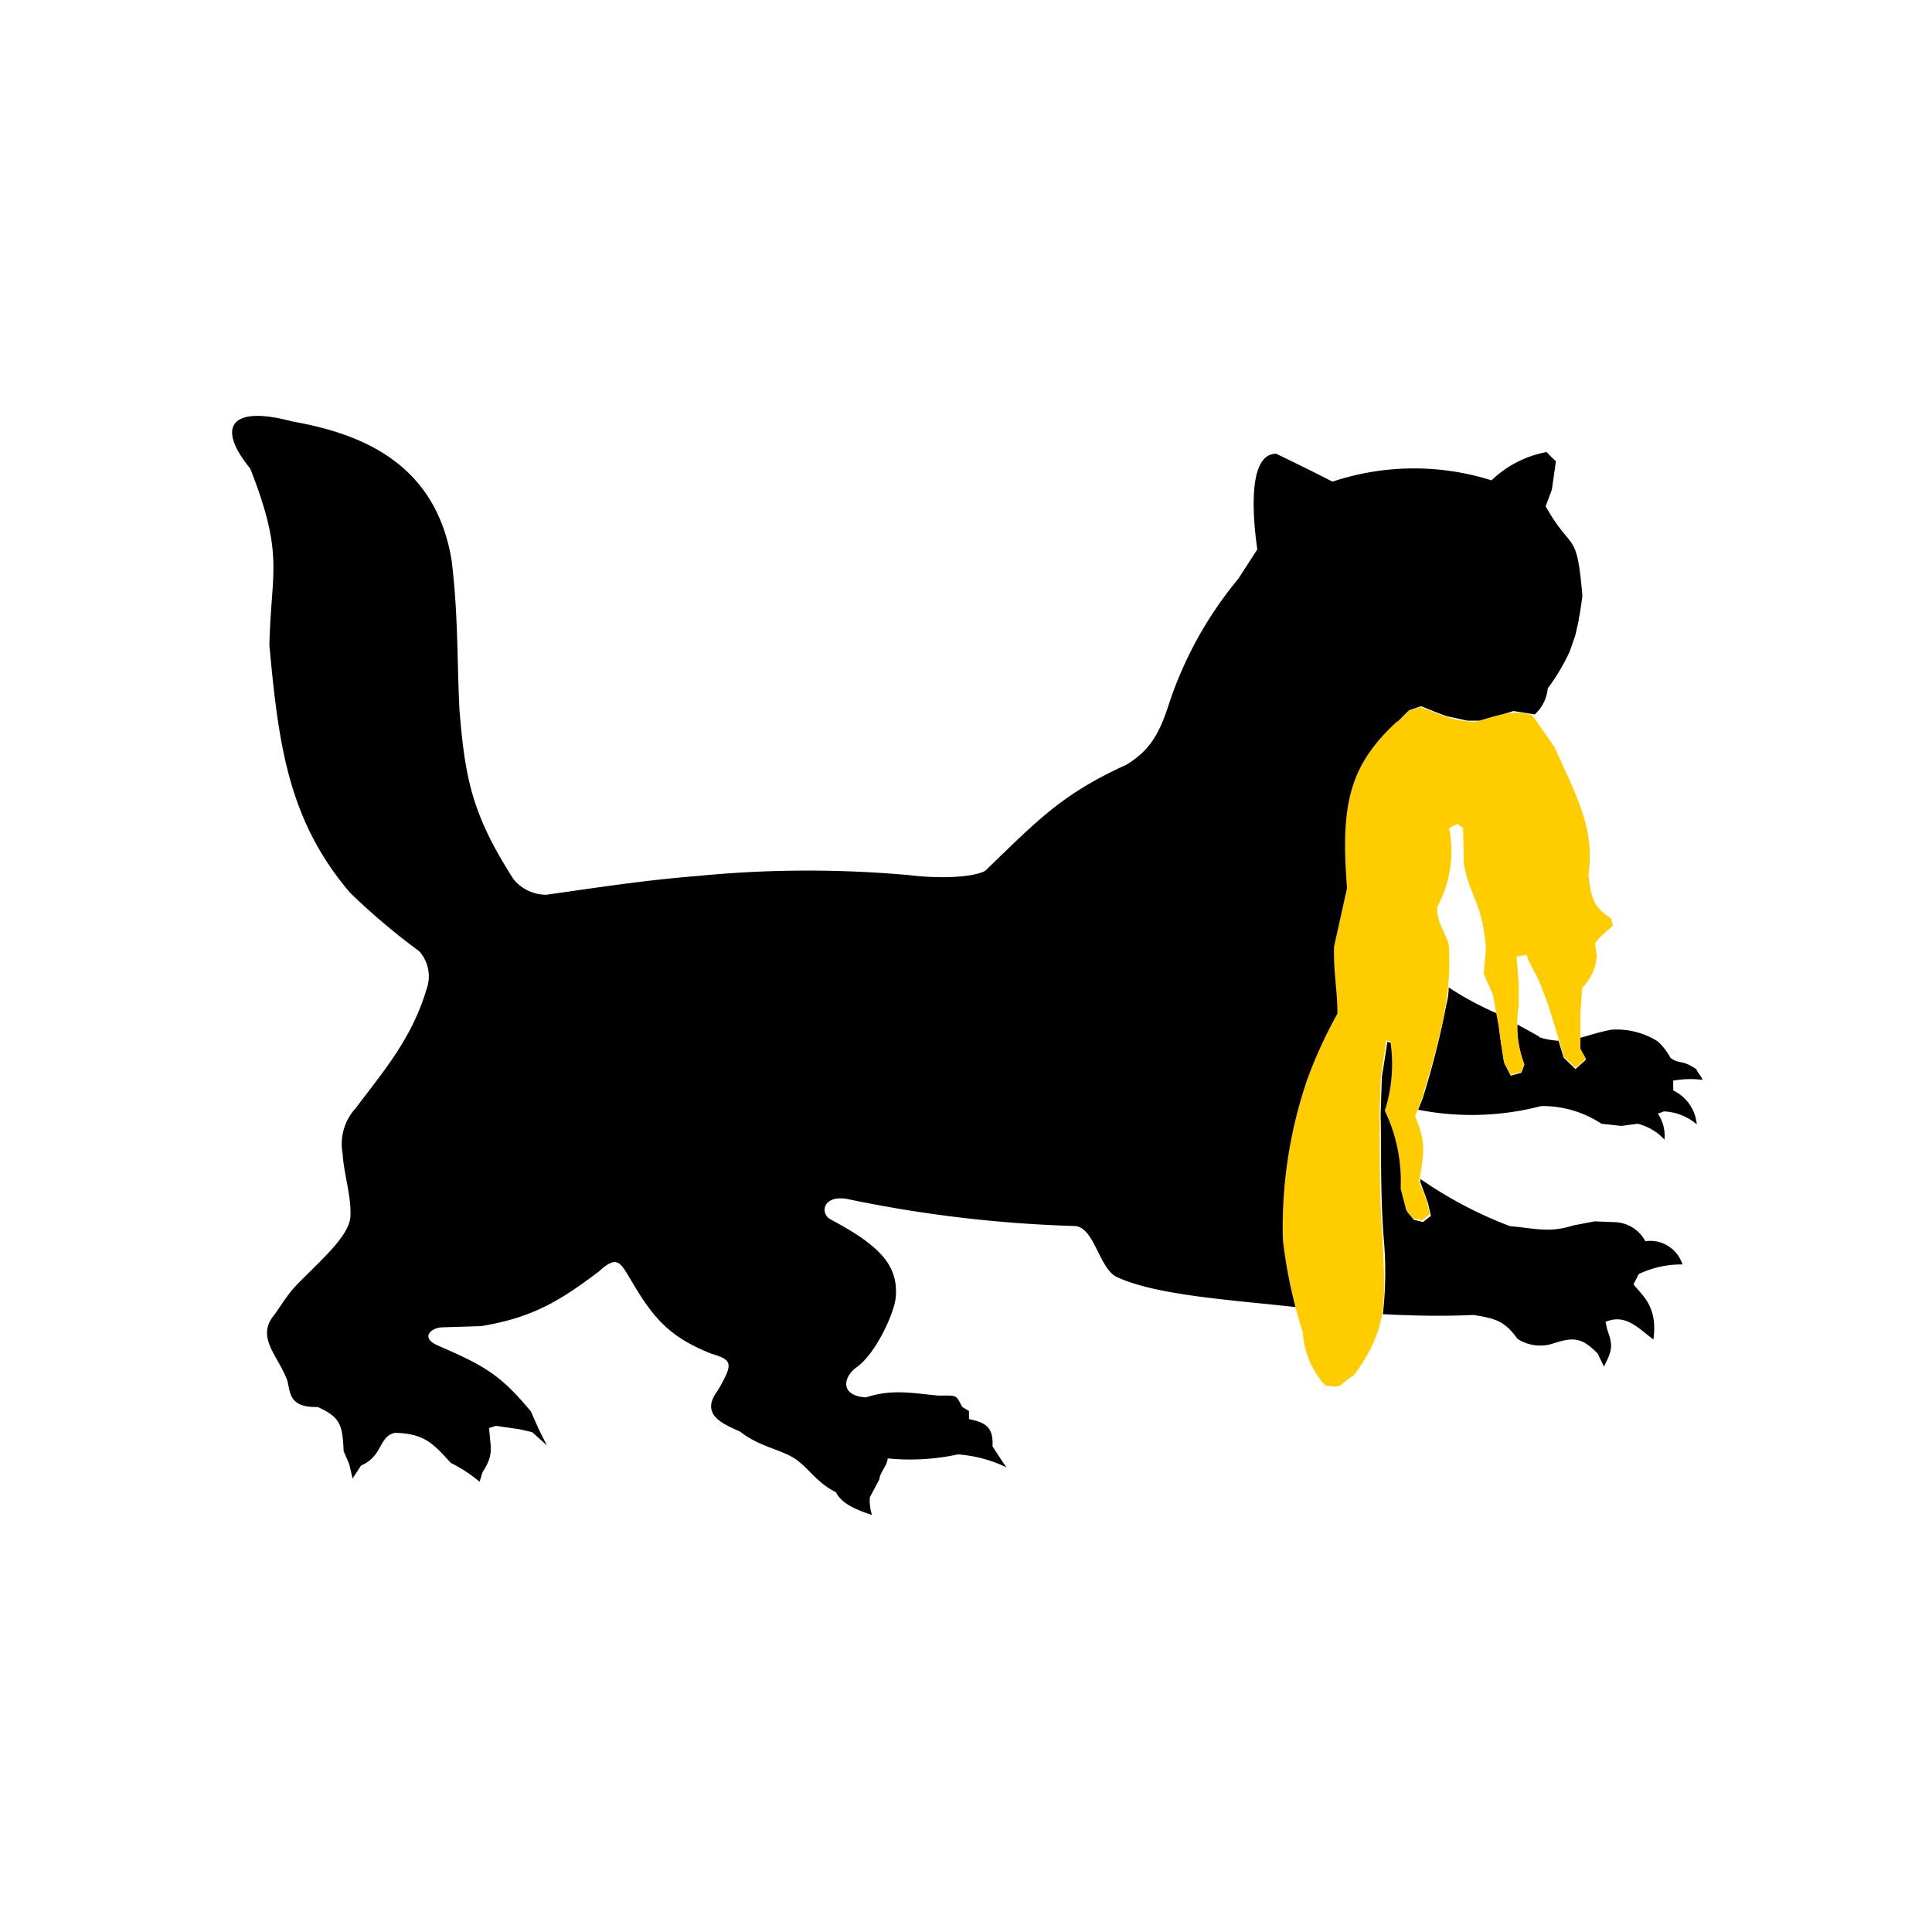 <svg id="city_irk" data-name="irk" xmlns="http://www.w3.org/2000/svg" width="52.5mm" height="52.5mm" viewBox="0 0 148.82 148.82">
  <title>irk</title>
  <g id="irk">
    <path d="M121.61,47.76l-0.26,1.16-0.43,1.25a16.22,16.22,0,0,1-1.7,2.86,3.06,3.06,0,0,1-1,2l-1.64-.26-1,.31c-0.48.11-1,.26-1.56,0.43l-1,0-1.56-.34c-0.62-.2-1.25-0.48-2-0.77l-0.91.31-0.82.82c-3.69,3.4-4.39,6.38-3.86,12.84l-1,4.51c-0.06,2,.26,3.37.26,5.16a32.75,32.75,0,0,0-2.3,5,35.14,35.14,0,0,0-1.9,12.44,34.2,34.2,0,0,0,1,5.22c-4.65-.54-10.91-0.88-14-2.38-1.3-.79-1.64-3.71-3.09-3.88a99.51,99.51,0,0,1-17.66-2.1c-1.81-.26-2,1.11-1.25,1.56,3.49,1.87,5.3,3.37,5.07,6-0.09,1.22-1.56,4.45-3.09,5.47-1,.79-1.16,2.15.79,2.27,2-.65,3.49-0.34,5.56-0.14,1.53,0,1.33-.09,1.87.88l0.51,0.31v0.62c1.22,0.26,1.9.57,1.81,2.1,0.34,0.51.71,1.11,1.08,1.62a10.35,10.35,0,0,0-3.74-1,17.43,17.43,0,0,1-5.41.31c-0.06.62-.57,1-0.65,1.62L67,115.34a3.74,3.74,0,0,0,.17,1.36c-1-.34-2.3-0.79-2.78-1.76-1.53-.74-2.18-2-3.29-2.66s-2.72-.91-4.08-2c-1.25-.57-3.17-1.28-1.73-3.17,1.22-2.1,1.13-2.35-.48-2.83-3-1.19-4.34-2.52-6-5.33-1-1.62-1.16-2.41-2.69-1-2.86,2.15-5,3.54-9.07,4.2l-2.92.09c-0.91,0-1.79.79-.43,1.39,3.49,1.53,4.76,2.15,7.2,5.1l0.57,1.3,0.65,1.3L41,110.32l-1-.23-1.81-.26-0.51.17c0.09,1.56.4,2-.51,3.4l-0.23.74a10.62,10.62,0,0,0-2.21-1.45c-1.33-1.45-2-2.27-4.31-2.32-1.25.26-.91,1.79-2.61,2.52l-0.65,1-0.26-1.11-0.43-1c-0.09-2-.23-2.61-2-3.4-2.38.06-2.07-1.3-2.38-2.15-0.74-1.87-2.35-3.23-1-4.9,0.4-.51,1-1.56,1.73-2.32,1.81-1.87,4.08-3.77,4.17-5.3s-0.51-3.29-.6-4.85a4.09,4.09,0,0,1,1-3.49c2.27-3,4.34-5.41,5.47-9.18a2.9,2.9,0,0,0-.57-2.92,50.87,50.87,0,0,1-5.33-4.51c-4.73-5.56-5.5-11.31-6.21-19.08,0.14-5.75,1.16-6.86-1.47-13.58-2.69-3.29-1.45-4.9,3.26-3.63,5.7,1,11.06,3.46,12.25,10.71,0.51,4.22.4,7.37,0.6,11.45,0.43,5.41,1,8.16,4.17,13.1a3.25,3.25,0,0,0,2.55,1.19c4-.57,7.65-1.13,11.68-1.45a87.26,87.26,0,0,1,16.24-.06c2.83,0.34,5.16.09,5.87-.34,3.94-3.8,5.87-5.9,10.86-8.16,1.62-1,2.47-2.1,3.29-4.71a29.61,29.61,0,0,1,5.33-9.61l1.47-2.27c-0.34-2.35-.79-7.37,1.45-7.37,1.47,0.71,2.86,1.39,4.34,2.15A19.87,19.87,0,0,1,114.89,37a8.29,8.29,0,0,1,4.25-2.18,8.35,8.35,0,0,0,.71.71l-0.31,2.18L119.06,39c2.07,3.66,2.38,1.7,2.83,6.89-0.09.68-.17,1.28-0.28,1.79v0.06ZM109.42,90.82a32,32,0,0,0,6.89,3.63c2,0.17,3,.54,4.9-0.06l1.62-.31,1.53,0.06a2.77,2.77,0,0,1,2.38,1.47,2.61,2.61,0,0,1,2.86,1.79,7.61,7.61,0,0,0-3.37.74l-0.4.79c0.57,0.79,1.9,1.62,1.53,4.25-1.22-.91-2.13-2-3.69-1.36l0.14,0.62c0.48,1.28.34,1.62-.26,2.83l-0.48-1c-1.25-1.28-1.87-1.3-3.57-.74a3.22,3.22,0,0,1-2.61-.4c-1-1.39-1.7-1.56-3.37-1.84-2.41.11-4.62,0.06-7-.06a28.76,28.76,0,0,0,.06-5.92c-0.26-3.54-.17-6.32-0.23-9.47L106.44,83l0.43-2.75,0.31,0.09a11.72,11.72,0,0,1-.43,5.33,12.56,12.56,0,0,1,1.22,6l0.43,1.67,0.51,0.62,0.71,0.17,0.6-.48-0.23-1L109.39,91A0.62,0.62,0,0,0,109.42,90.82Zm9.18-10.91a6.23,6.23,0,0,0,1.45.26l0.4,1.3,0.91,0.88,0.79-.71-0.43-.79V79.94c0.68-.17,1.39-0.43,2.38-0.62a5.94,5.94,0,0,1,3.57.88,4.51,4.51,0,0,1,1,1.28c0.74,0.54.82,0.09,2,.88,0.09,0.26.43,0.62,0.48,0.82a7.63,7.63,0,0,0-2.27.06L128.89,84a3.2,3.2,0,0,1,1.81,2.61,4.17,4.17,0,0,0-2.52-1l-0.48.17a3,3,0,0,1,.51,2,4.17,4.17,0,0,0-2.07-1.22l-1.25.17-1.53-.17a8.23,8.23,0,0,0-4.65-1.36,21.22,21.22,0,0,1-9.47.28l0.34-.85a65.31,65.31,0,0,0,1.84-7.29,4.92,4.92,0,0,0,.17-1.28,24.52,24.52,0,0,0,3.71,2L115.46,79l0.14,1.19,0.26,1.67,0.51,1,0.82-.23,0.23-.62a7.66,7.66,0,0,1-.54-3.09q0.81,0.43,1.7.94h0Z"/>
    <path d="M107.66,55.59l0.82-.82,0.91-.31c1.62,0.57,2.55,1.13,4.31,1.13,1.7-.48,2.95-1,4.34-0.48l1.7,2.44c1.81,4,3.12,6.38,2.61,9.86,0.23,1.67.31,2.41,1.73,3.32l0.17,0.57-0.91.79-0.48.57,0.14,1a3.94,3.94,0,0,1-1.13,2.44l-0.14,2v2.66l0.43,0.79-0.79.71-0.91-.88-0.57-1.93-0.65-2.1-0.71-1.84-0.79-1.53-0.14-.43-0.79.14,0.17,2v1.84a8.69,8.69,0,0,0,.43,4.42l-0.23.62-0.82.23-0.51-1-0.26-1.67L115.43,79,115,76.62,114.29,75l0.17-1.87c-0.26-3.71-1.25-4-1.7-6.6l-0.06-2.75-0.43-.31-0.65.31a9,9,0,0,1-.91,6.07c-0.06,1.56,1,2.27.91,3.46,0.17,4.05-1,7.6-2.13,11.45L109,86c0.88,2,.68,2.89.31,5l0.6,1.53,0.23,1-0.6.48-0.71-.17-0.51-.62-0.43-1.67a12.56,12.56,0,0,0-1.22-6,11.72,11.72,0,0,0,.43-5.33l-0.31-.09L106.36,83l-0.09,2.89c0.06,3.15-.06,6,0.23,9.47,0.17,4.59.57,6.8-2.21,10.57-1.25.79-.79,1-2.21,0.79a6.75,6.75,0,0,1-1.73-4.11,37.2,37.2,0,0,1-1.53-7.09,35.14,35.14,0,0,1,1.9-12.44,35.71,35.71,0,0,1,2.3-5c0-1.79-.31-3.17-0.26-5.16l1-4.51c-0.51-6.46.17-9.44,3.86-12.84Z" style="fill: #fc0"/>
  </g>
</svg>

